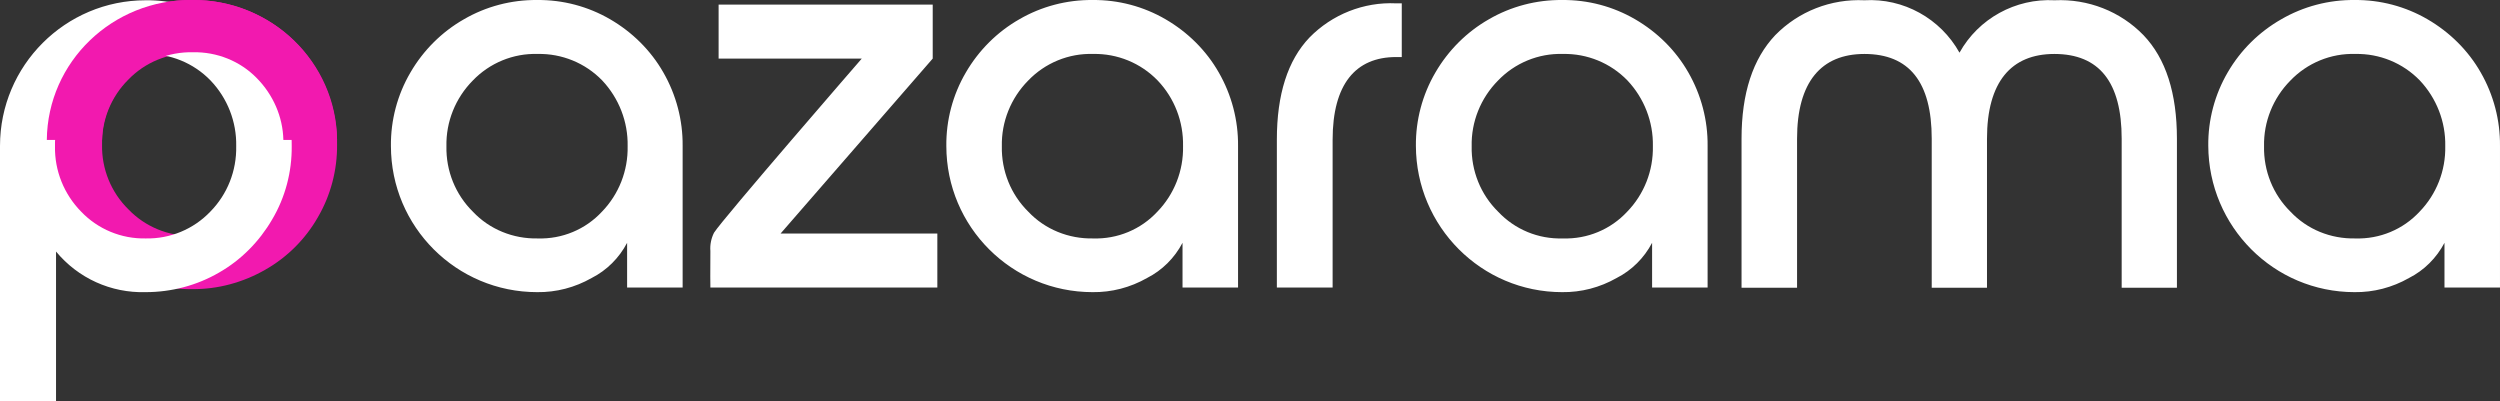 <svg width="187" height="30" viewBox="0 0 187 30" fill="none" xmlns="http://www.w3.org/2000/svg">
<rect x="0" y="0" width="187" height="30" fill="#333333" stroke="none"/>
<g id="Pazarama k&#195;&#188;&#195;&#167;&#195;&#188;k logo Copy">
<path id="Shape" fill-rule="evenodd" clip-rule="evenodd" d="M4.956 5.36C5.893 3.719 7.252 2.365 8.897 1.431C10.542 0.477 12.435 -0.019 14.367 0.001C16.299 -0.019 18.174 0.477 19.838 1.431C21.483 2.365 22.841 3.719 23.778 5.36C24.735 7.019 25.232 8.907 25.213 10.814C25.232 12.721 24.735 14.609 23.778 16.249C22.841 17.889 21.483 19.244 19.838 20.178C18.174 21.131 16.28 21.646 14.367 21.627C12.435 21.646 10.561 21.151 8.897 20.178C7.252 19.244 5.893 17.889 4.956 16.249C4 14.59 3.483 12.721 3.502 10.814C3.483 8.888 3.981 7.019 4.956 5.36ZM21.081 10.814C21.119 9.002 20.431 7.248 19.188 5.932C17.925 4.635 16.203 3.929 14.405 3.986C12.588 3.948 10.848 4.654 9.585 5.97C8.304 7.248 7.596 9.002 7.634 10.814C7.596 12.626 8.304 14.38 9.604 15.658C10.848 16.955 12.588 17.68 14.405 17.642C16.203 17.699 17.944 16.974 19.168 15.658C20.431 14.361 21.119 12.626 21.081 10.814Z" fill="#F219AF"/>
<path id="Shape_2" fill-rule="evenodd" clip-rule="evenodd" d="M44.255 20.794C43.006 21.506 41.602 21.871 40.18 21.852C34.143 21.852 29.241 16.97 29.241 10.916C29.222 8.995 29.721 7.092 30.702 5.42C31.663 3.767 33.047 2.384 34.701 1.442C36.354 0.481 38.257 -0.019 40.18 0.001C42.102 -0.019 43.986 0.481 45.64 1.442C47.293 2.403 48.677 3.767 49.619 5.42C50.58 7.092 51.08 8.995 51.061 10.916V21.506H46.908V18.162C46.312 19.296 45.39 20.218 44.255 20.794ZM0 30H4.191V18.815C5.844 20.814 8.305 21.928 10.9 21.852C12.823 21.852 14.726 21.352 16.38 20.391C18.033 19.449 19.398 18.066 20.359 16.413C21.34 14.76 21.839 12.857 21.82 10.936C21.839 9.014 21.32 7.111 20.359 5.439C19.417 3.787 18.033 2.422 16.38 1.461C14.707 0.5 12.823 0.001 10.9 0.02C4.883 0.02 0 4.901 0 10.916V10.936V30ZM10.9 17.835C9.074 17.873 7.325 17.143 6.075 15.836C4.787 14.529 4.076 12.761 4.114 10.936C4.076 9.11 4.787 7.342 6.075 6.035C7.325 4.709 9.074 3.979 10.9 4.036C12.727 3.998 14.476 4.709 15.745 6.016C17.014 7.342 17.706 9.11 17.668 10.936C17.706 12.761 17.014 14.529 15.726 15.836C14.476 17.143 12.727 17.873 10.9 17.835ZM35.374 15.836C34.066 14.549 33.355 12.781 33.393 10.936C33.355 9.11 34.066 7.342 35.354 6.035C36.623 4.709 38.392 3.979 40.218 4.036C42.025 3.998 43.775 4.709 45.044 6.016C46.293 7.342 46.985 9.11 46.947 10.936C46.985 12.761 46.293 14.529 45.024 15.836C43.794 17.162 42.045 17.893 40.218 17.835C38.392 17.873 36.623 17.162 35.374 15.836ZM69.767 0.346V4.382L58.386 17.47H70.113V21.506H53.137C53.137 21.506 53.118 20.18 53.137 18.777C53.099 18.315 53.195 17.835 53.406 17.412C54.022 16.413 64.461 4.382 64.461 4.382H53.752V0.346H69.767ZM81.725 21.852C83.147 21.871 84.551 21.506 85.8 20.794C86.934 20.218 87.857 19.296 88.453 18.162V21.506H92.606V10.916C92.625 8.995 92.125 7.092 91.164 5.42C90.222 3.767 88.838 2.403 87.184 1.442C85.531 0.481 83.647 -0.019 81.725 0.001C79.802 -0.019 77.899 0.481 76.246 1.442C74.592 2.384 73.208 3.767 72.247 5.42C71.266 7.092 70.766 8.995 70.786 10.916C70.786 16.97 75.688 21.852 81.725 21.852ZM74.938 10.936C74.9 12.781 75.611 14.549 76.918 15.836C78.168 17.162 79.937 17.873 81.763 17.835C83.589 17.893 85.339 17.162 86.569 15.836C87.838 14.529 88.53 12.761 88.492 10.936C88.53 9.11 87.857 7.342 86.588 6.016C85.32 4.709 83.57 3.998 81.763 4.036C79.937 3.979 78.168 4.709 76.899 6.035C75.611 7.342 74.9 9.11 74.938 10.936ZM99.68 21.506V10.455C99.68 6.304 101.392 4.267 104.429 4.267H104.852V0.25H104.429C102.007 0.135 99.642 1.077 97.95 2.806C96.316 4.517 95.509 7.073 95.509 10.436V21.506H99.68ZM120.924 20.794C119.674 21.506 118.271 21.871 116.848 21.852C110.812 21.852 105.929 16.951 105.909 10.916C105.89 8.995 106.39 7.092 107.37 5.42C108.332 3.767 109.716 2.384 111.369 1.442C113.022 0.481 114.926 -0.019 116.848 0.001C118.771 -0.019 120.655 0.481 122.308 1.442C123.961 2.403 125.346 3.767 126.288 5.42C127.249 7.092 127.749 8.995 127.729 10.916V21.506H123.577V18.162C122.981 19.296 122.058 20.218 120.924 20.794ZM112.061 15.836C110.754 14.549 110.043 12.781 110.081 10.936C110.043 9.11 110.754 7.342 112.042 6.035C113.311 4.709 115.08 3.979 116.906 4.036C118.713 3.998 120.462 4.709 121.731 6.016C122.981 7.342 123.673 9.11 123.635 10.936C123.673 12.761 122.981 14.529 121.712 15.836C120.482 17.162 118.732 17.893 116.906 17.835C115.06 17.893 113.311 17.162 112.061 15.836ZM146.57 3.94C147.992 1.384 150.761 -0.134 153.683 0.02C156.182 -0.096 158.604 0.846 160.335 2.633C162.007 4.382 162.834 6.977 162.834 10.378V21.525H158.701V10.378C158.701 6.15 157.028 4.036 153.664 4.036C150.434 4.036 148.627 6.131 148.627 10.378V21.525H144.493V10.378C144.493 6.15 142.821 4.036 139.457 4.036C136.227 4.036 134.42 6.131 134.42 10.378V21.525H130.267V10.378C130.267 6.977 131.113 4.401 132.786 2.633C134.535 0.846 136.957 -0.096 139.457 0.02C142.379 -0.153 145.147 1.384 146.57 3.94ZM176.118 21.852C177.541 21.871 178.944 21.506 180.194 20.794C181.328 20.218 182.251 19.296 182.847 18.162V21.506H186.999V10.916C187.019 8.995 186.519 7.092 185.558 5.42C184.616 3.767 183.231 2.403 181.578 1.442C179.925 0.481 178.041 -0.019 176.118 0.001C174.196 -0.019 172.293 0.481 170.639 1.442C168.986 2.384 167.602 3.748 166.64 5.401C165.66 7.073 165.16 8.975 165.179 10.897C165.199 16.951 170.082 21.852 176.118 21.852ZM169.351 10.936C169.313 12.781 170.024 14.549 171.331 15.836C172.581 17.162 174.33 17.873 176.176 17.835C178.002 17.893 179.752 17.162 180.982 15.836C182.251 14.529 182.943 12.761 182.905 10.936C182.943 9.11 182.251 7.342 181.001 6.016C179.732 4.709 177.983 3.998 176.176 4.036C174.35 3.979 172.581 4.709 171.312 6.035C170.024 7.342 169.313 9.11 169.351 10.936Z" fill="white"/>
<path id="Path" d="M7.634 10.465H3.502C3.559 4.622 8.418 -0.056 14.367 0.001C20.297 -0.056 25.156 4.641 25.213 10.465H21.196C21.158 8.737 20.431 7.083 19.207 5.843C17.963 4.566 16.223 3.871 14.425 3.908C12.607 3.871 10.847 4.585 9.604 5.862C8.361 7.083 7.653 8.737 7.634 10.465Z" fill="#F219AF"/>
</g>
</svg>
